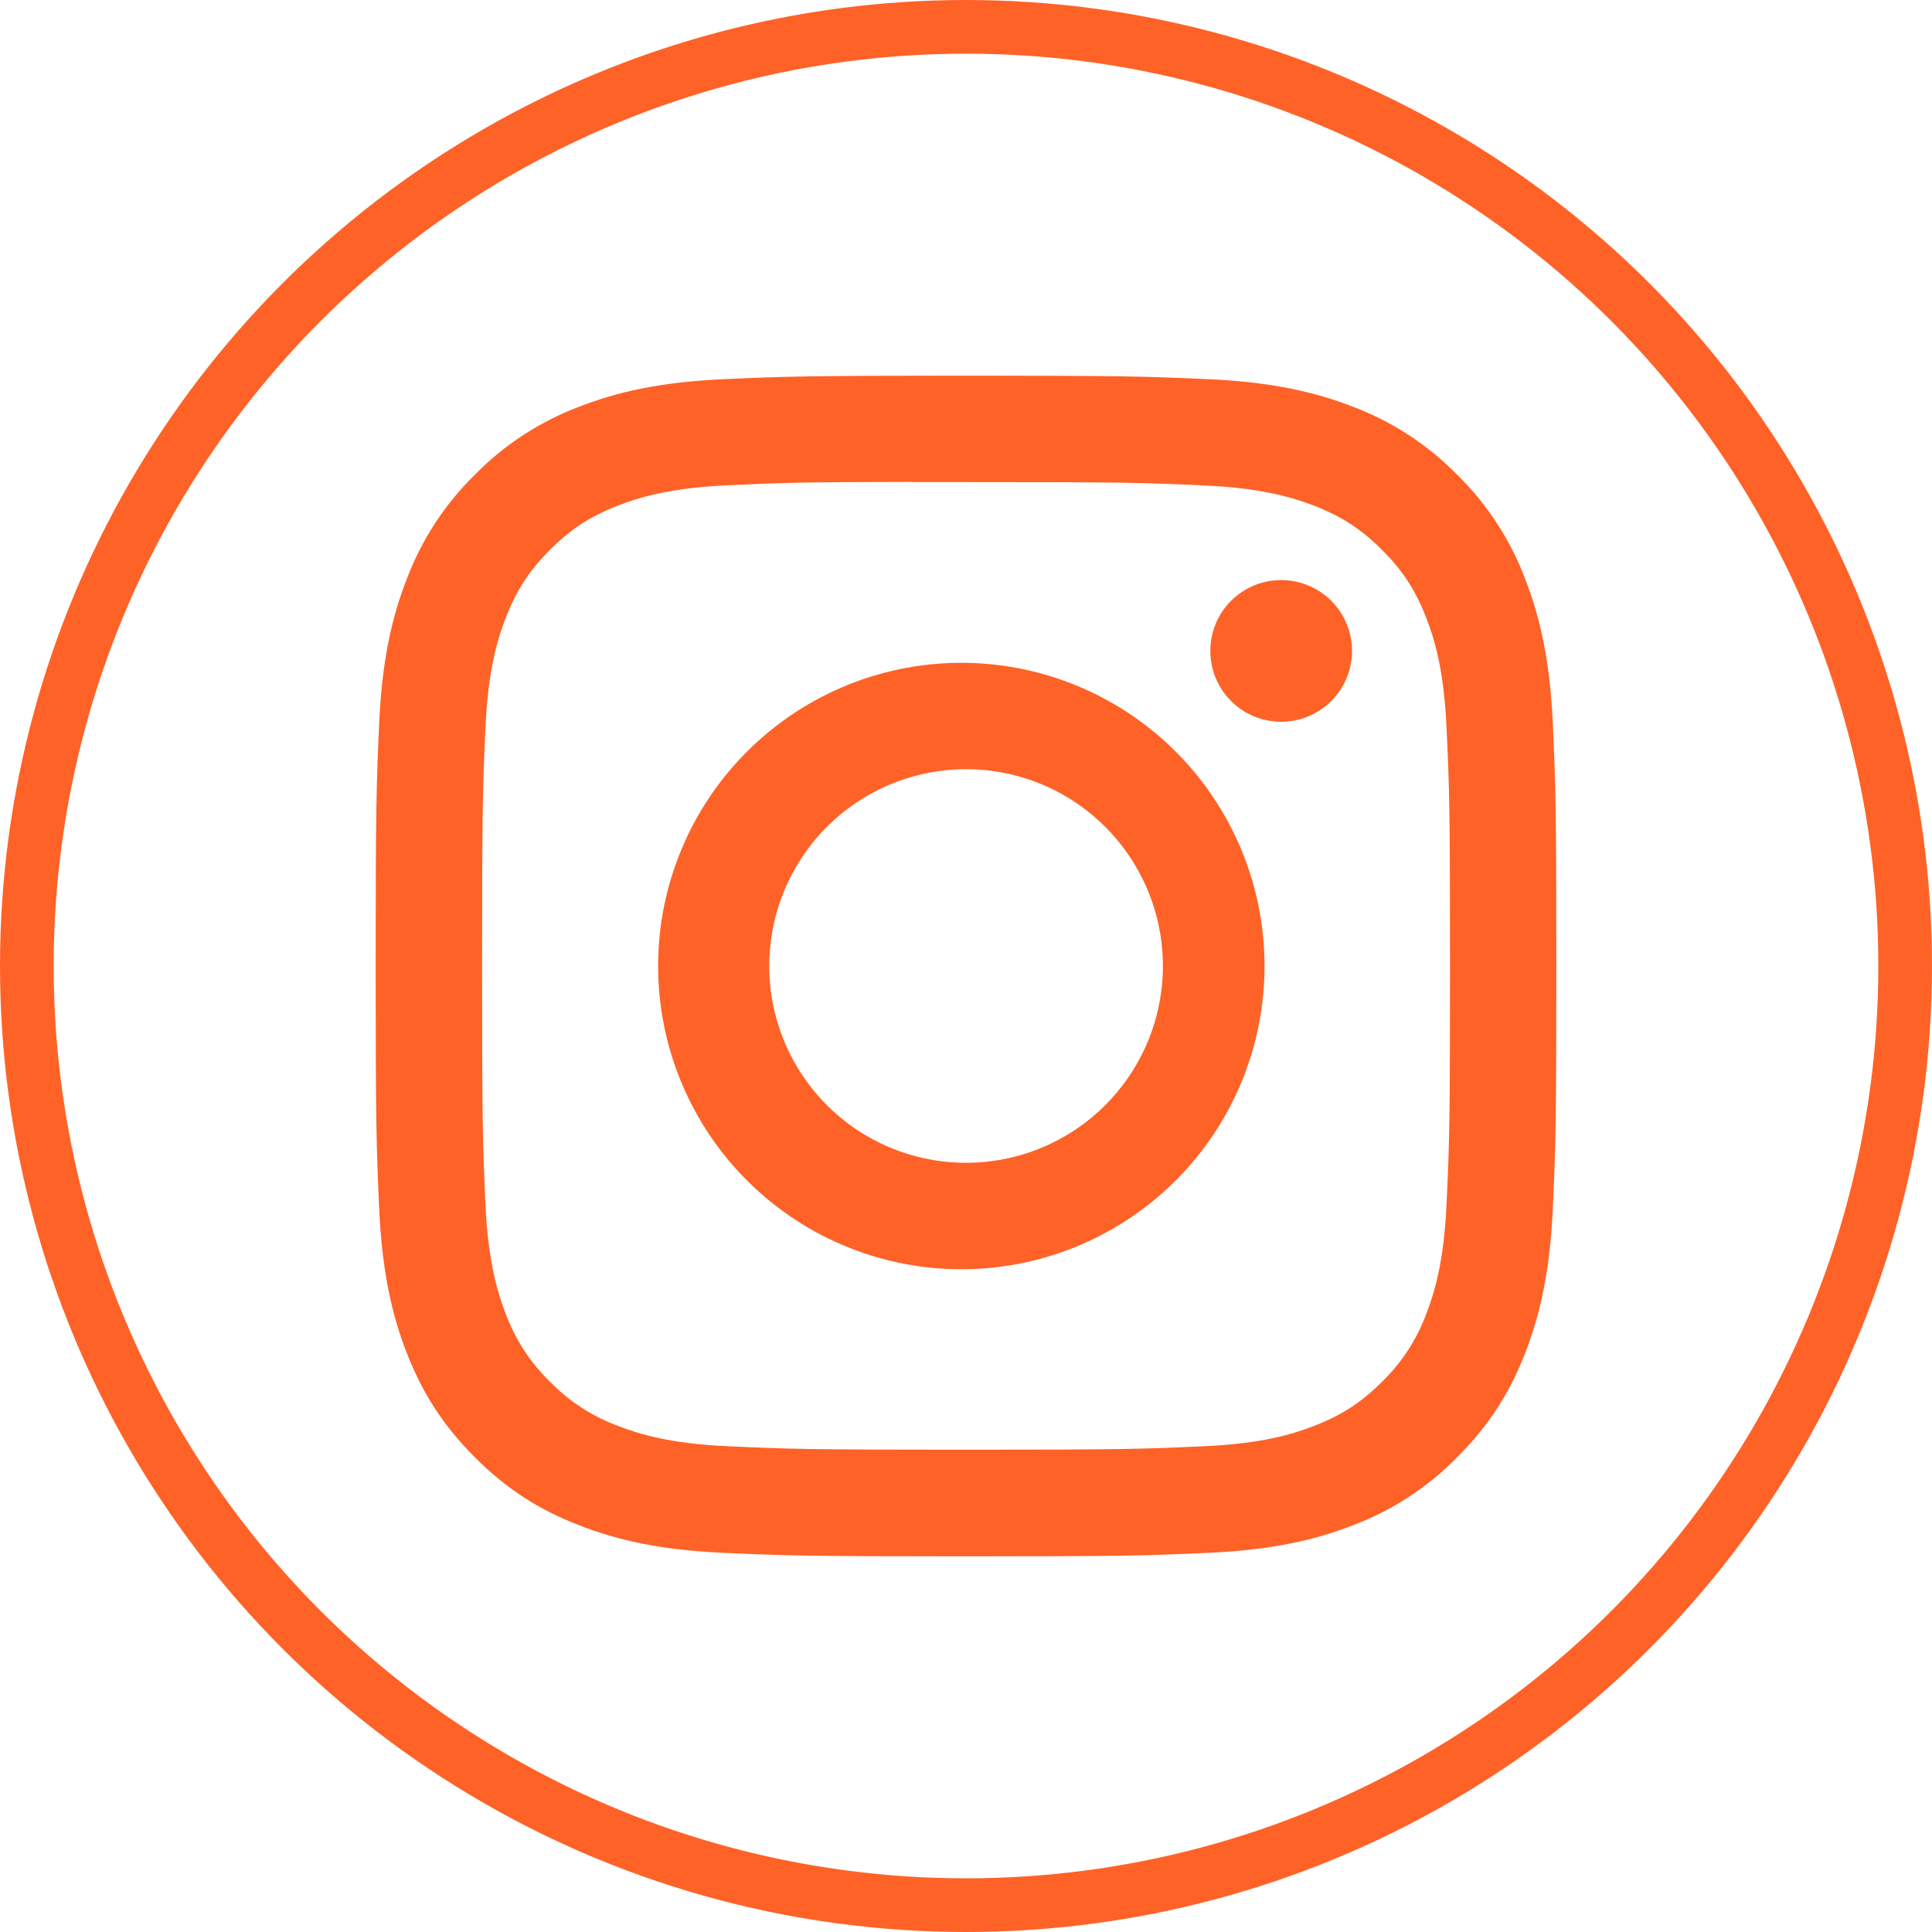 <svg width="36" height="36" viewBox="0 0 36 36" fill="none" xmlns="http://www.w3.org/2000/svg">
<path d="M18 7C15.015 7 14.639 7.014 13.467 7.066C12.294 7.121 11.495 7.305 10.795 7.577C10.061 7.854 9.396 8.287 8.847 8.847C8.287 9.396 7.854 10.061 7.577 10.795C7.305 11.493 7.12 12.294 7.066 13.463C7.014 14.638 7 15.012 7 18.001C7 20.988 7.014 21.362 7.066 22.535C7.121 23.706 7.305 24.505 7.577 25.205C7.859 25.928 8.235 26.541 8.847 27.153C9.457 27.765 10.07 28.142 10.794 28.422C11.495 28.695 12.292 28.88 13.464 28.934C14.638 28.986 15.012 29 18 29C20.988 29 21.36 28.986 22.535 28.934C23.705 28.879 24.506 28.695 25.206 28.422C25.94 28.146 26.605 27.713 27.153 27.153C27.765 26.541 28.141 25.928 28.422 25.205C28.693 24.505 28.879 23.706 28.934 22.535C28.986 21.362 29 20.988 29 18C29 15.012 28.986 14.638 28.934 13.464C28.879 12.294 28.693 11.493 28.422 10.795C28.146 10.061 27.713 9.396 27.153 8.847C26.604 8.287 25.939 7.853 25.205 7.577C24.504 7.305 23.703 7.12 22.533 7.066C21.359 7.014 20.986 7 17.997 7H18.001H18ZM17.014 8.983H18.001C20.938 8.983 21.286 8.992 22.445 9.046C23.518 9.094 24.101 9.274 24.489 9.424C25.002 9.623 25.369 9.863 25.754 10.248C26.139 10.633 26.377 10.998 26.576 11.513C26.727 11.899 26.906 12.482 26.954 13.555C27.008 14.714 27.019 15.062 27.019 17.997C27.019 20.933 27.008 21.282 26.954 22.441C26.906 23.514 26.726 24.095 26.576 24.483C26.399 24.961 26.118 25.393 25.752 25.747C25.367 26.132 25.002 26.37 24.487 26.569C24.102 26.72 23.519 26.899 22.445 26.948C21.286 27.001 20.938 27.013 18.001 27.013C15.064 27.013 14.715 27.001 13.556 26.948C12.483 26.899 11.902 26.72 11.514 26.569C11.036 26.393 10.604 26.112 10.249 25.747C9.883 25.392 9.601 24.96 9.424 24.482C9.274 24.095 9.094 23.512 9.046 22.44C8.994 21.281 8.983 20.933 8.983 17.994C8.983 15.057 8.994 14.711 9.046 13.552C9.095 12.479 9.274 11.896 9.425 11.509C9.625 10.996 9.864 10.629 10.249 10.244C10.634 9.859 11 9.621 11.514 9.421C11.902 9.27 12.483 9.091 13.556 9.042C14.571 8.995 14.964 8.981 17.014 8.98V8.983ZM23.873 10.809C23.699 10.809 23.528 10.843 23.367 10.909C23.207 10.976 23.062 11.073 22.939 11.195C22.817 11.318 22.719 11.463 22.653 11.624C22.587 11.784 22.553 11.955 22.553 12.129C22.553 12.302 22.587 12.474 22.653 12.634C22.719 12.794 22.817 12.94 22.939 13.062C23.062 13.185 23.207 13.282 23.367 13.348C23.528 13.415 23.699 13.449 23.873 13.449C24.223 13.449 24.558 13.31 24.806 13.062C25.054 12.815 25.193 12.479 25.193 12.129C25.193 11.779 25.054 11.443 24.806 11.195C24.558 10.948 24.223 10.809 23.873 10.809ZM18.001 12.351C17.252 12.34 16.508 12.477 15.812 12.756C15.117 13.035 14.483 13.449 13.95 13.975C13.415 14.5 12.991 15.127 12.702 15.818C12.412 16.509 12.263 17.251 12.263 18.001C12.263 18.75 12.412 19.492 12.702 20.183C12.991 20.874 13.415 21.501 13.95 22.027C14.483 22.552 15.117 22.967 15.812 23.245C16.508 23.524 17.252 23.662 18.001 23.65C19.484 23.627 20.899 23.021 21.939 21.965C22.98 20.908 23.563 19.484 23.563 18.001C23.563 16.517 22.98 15.094 21.939 14.037C20.899 12.98 19.484 12.375 18.001 12.351ZM18.001 14.333C18.974 14.333 19.907 14.719 20.594 15.407C21.282 16.095 21.669 17.027 21.669 18C21.669 18.973 21.282 19.905 20.594 20.593C19.907 21.281 18.974 21.667 18.001 21.667C17.029 21.667 16.096 21.281 15.408 20.593C14.721 19.905 14.334 18.973 14.334 18C14.334 17.027 14.721 16.095 15.408 15.407C16.096 14.719 17.029 14.333 18.001 14.333Z" fill="#FF6227"/>
<circle cx="18" cy="18" r="17.5" stroke="#FF6227"/>
</svg>
